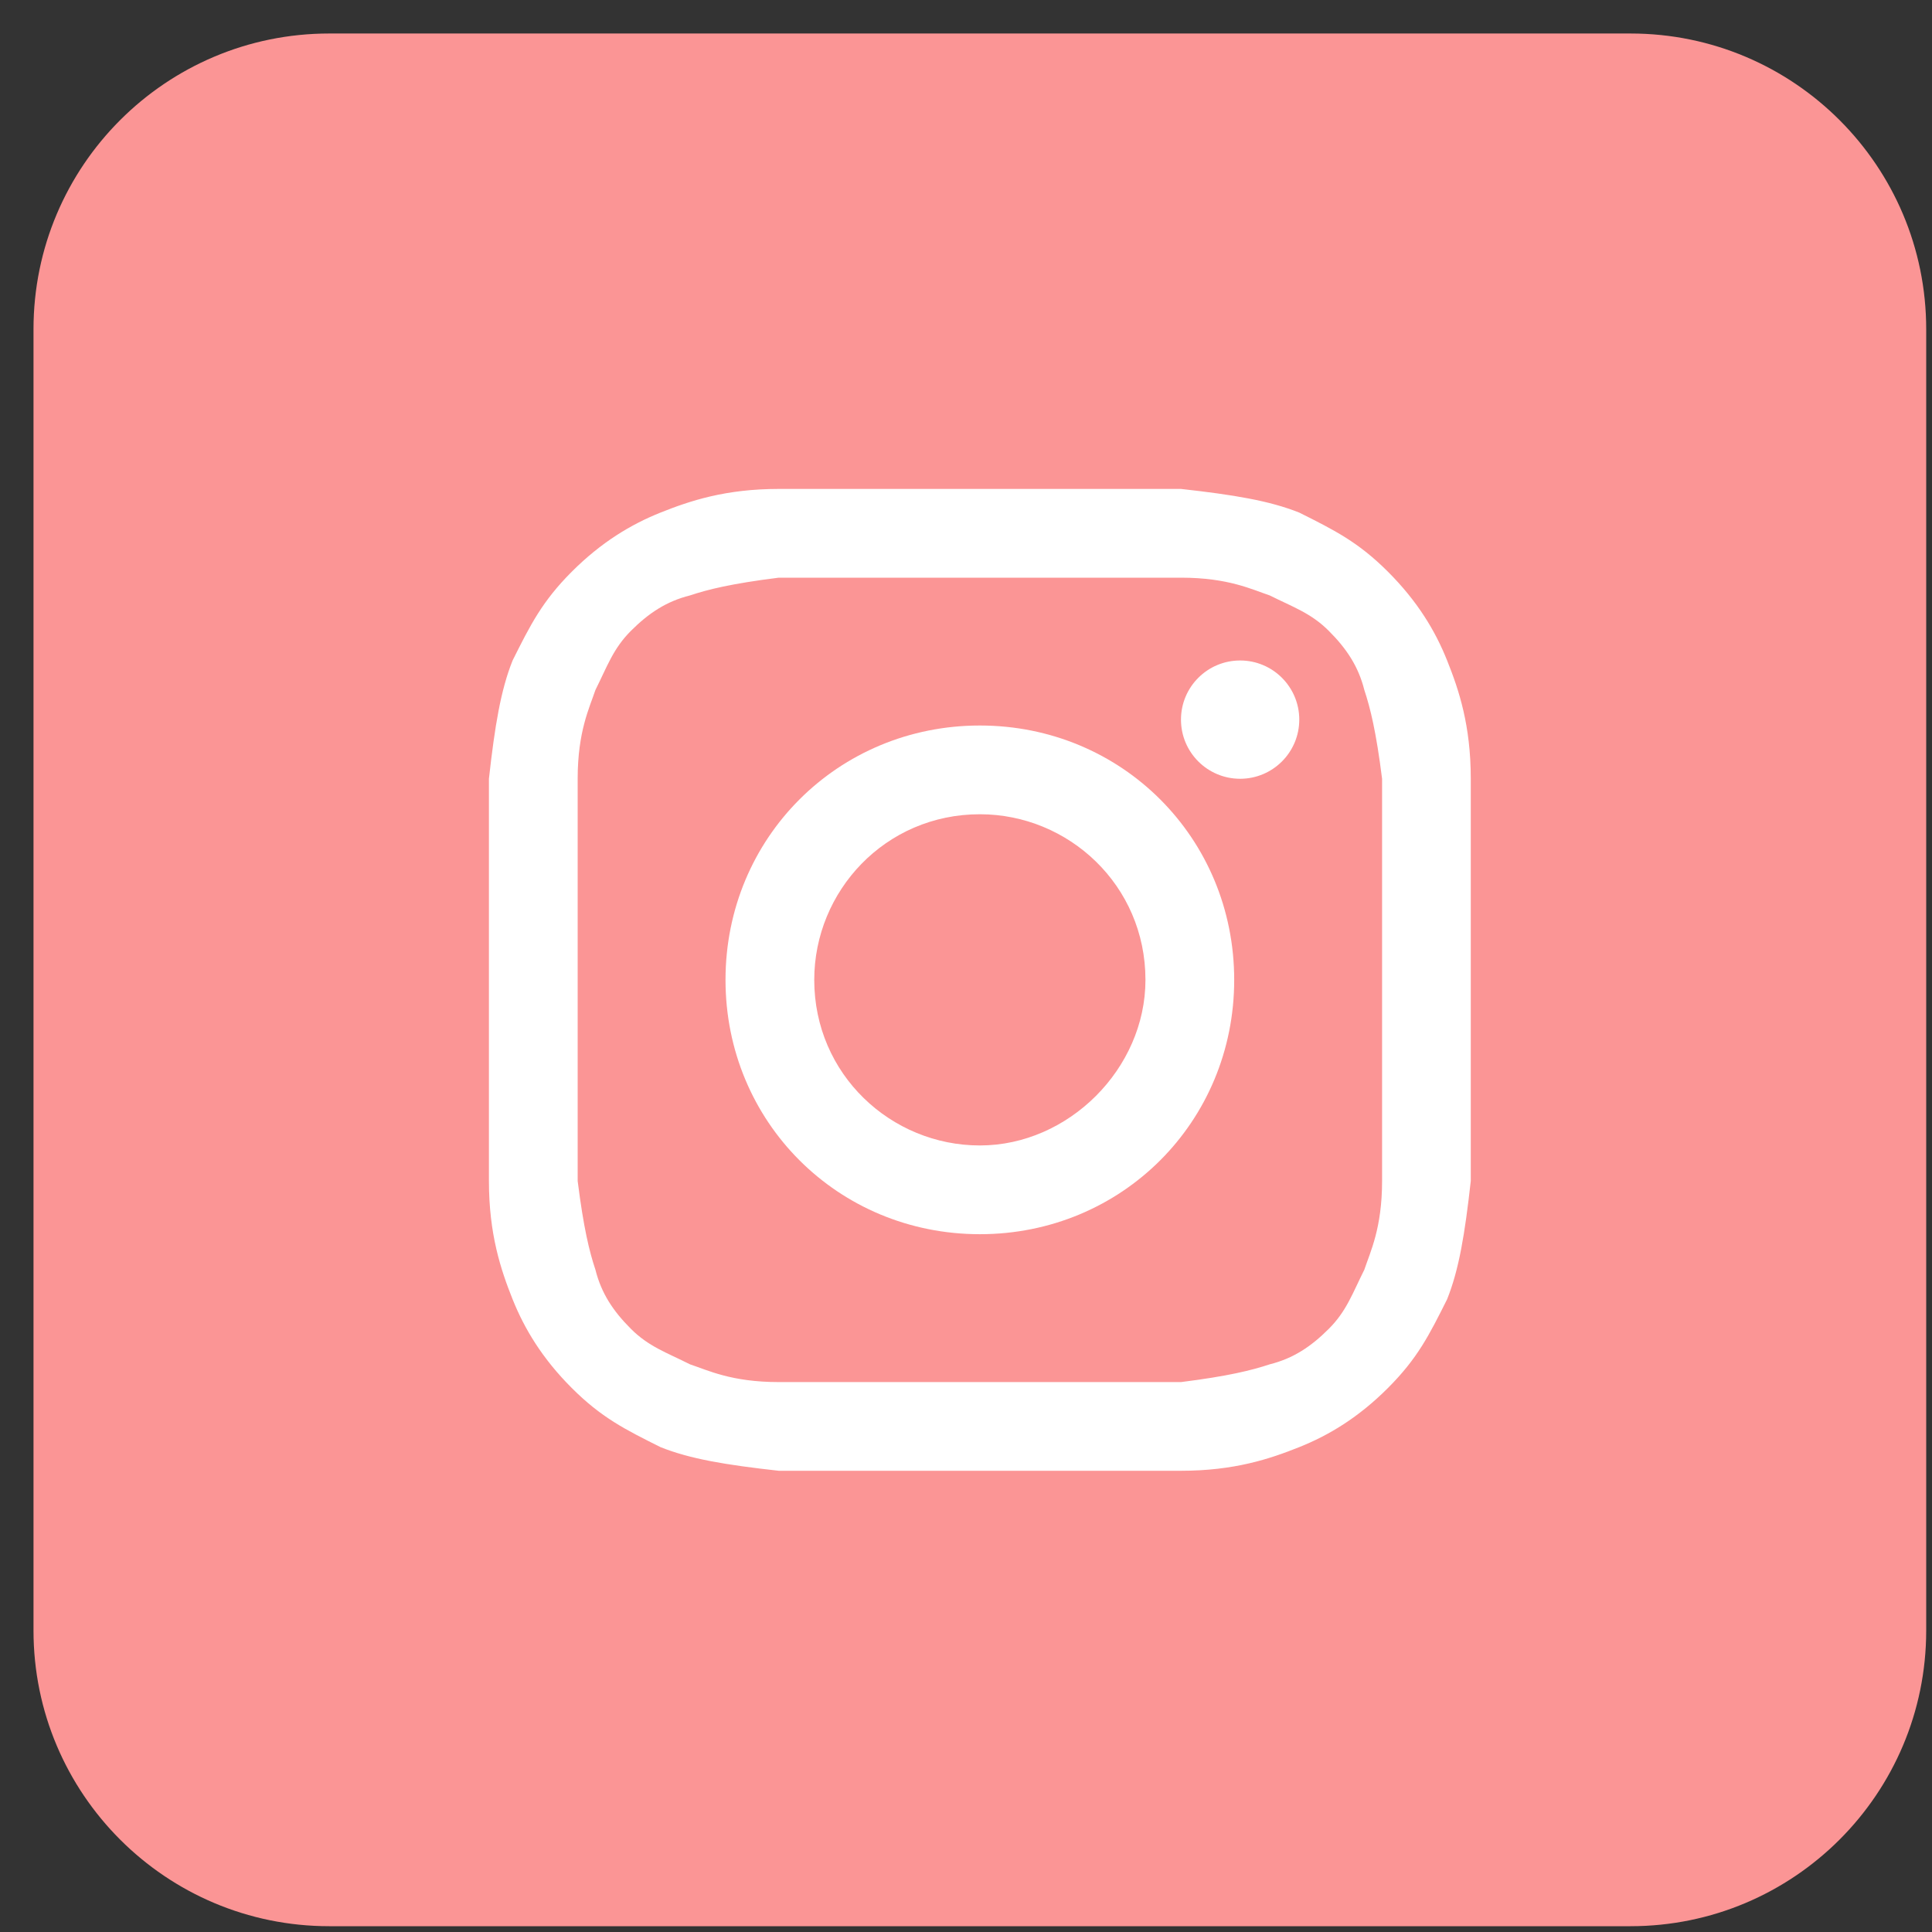 <svg width="44" height="44" viewBox="0 0 44 44" fill="none" xmlns="http://www.w3.org/2000/svg">
<rect x="0" y="0" width="44" height="44" fill="#333333" stroke="none"/>
<path d="M37.133 0.763H7.498C3.779 0.763 0.763 3.779 0.763 7.498V37.133C0.763 40.853 3.779 43.868 7.498 43.868H37.133C40.853 43.868 43.868 40.853 43.868 37.133V7.498C43.868 3.779 40.853 0.763 37.133 0.763Z" fill="#FB9595"/>
<path d="M22.316 13.156C25.279 13.156 25.683 13.156 26.896 13.156C27.973 13.156 28.512 13.425 28.916 13.56C29.455 13.829 29.859 13.964 30.263 14.368C30.667 14.772 30.937 15.177 31.072 15.715C31.206 16.119 31.341 16.658 31.476 17.736C31.476 18.948 31.476 19.218 31.476 22.316C31.476 25.414 31.476 25.683 31.476 26.896C31.476 27.973 31.206 28.512 31.072 28.916C30.802 29.455 30.667 29.859 30.263 30.263C29.859 30.667 29.455 30.937 28.916 31.072C28.512 31.206 27.973 31.341 26.896 31.476C25.683 31.476 25.414 31.476 22.316 31.476C19.218 31.476 18.948 31.476 17.736 31.476C16.658 31.476 16.119 31.206 15.715 31.072C15.177 30.802 14.772 30.667 14.368 30.263C13.964 29.859 13.695 29.455 13.56 28.916C13.425 28.512 13.291 27.973 13.156 26.896C13.156 25.683 13.156 25.414 13.156 22.316C13.156 19.218 13.156 18.948 13.156 17.736C13.156 16.658 13.425 16.119 13.56 15.715C13.829 15.177 13.964 14.772 14.368 14.368C14.772 13.964 15.177 13.695 15.715 13.56C16.119 13.425 16.658 13.291 17.736 13.156C18.948 13.156 19.352 13.156 22.316 13.156ZM22.316 11.135C19.218 11.135 18.948 11.135 17.736 11.135C16.523 11.135 15.715 11.405 15.042 11.674C14.368 11.944 13.695 12.348 13.021 13.021C12.348 13.695 12.078 14.233 11.674 15.042C11.405 15.715 11.27 16.523 11.135 17.736C11.135 18.948 11.135 19.352 11.135 22.316C11.135 25.414 11.135 25.683 11.135 26.896C11.135 28.108 11.405 28.916 11.674 29.59C11.944 30.263 12.348 30.937 13.021 31.61C13.695 32.284 14.233 32.553 15.042 32.957C15.715 33.227 16.523 33.361 17.736 33.496C18.948 33.496 19.352 33.496 22.316 33.496C25.279 33.496 25.683 33.496 26.896 33.496C28.108 33.496 28.916 33.227 29.59 32.957C30.263 32.688 30.937 32.284 31.61 31.61C32.284 30.937 32.553 30.398 32.957 29.59C33.227 28.916 33.361 28.108 33.496 26.896C33.496 25.683 33.496 25.279 33.496 22.316C33.496 19.352 33.496 18.948 33.496 17.736C33.496 16.523 33.227 15.715 32.957 15.042C32.688 14.368 32.284 13.695 31.61 13.021C30.937 12.348 30.398 12.078 29.59 11.674C28.916 11.405 28.108 11.27 26.896 11.135C25.683 11.135 25.414 11.135 22.316 11.135Z" fill="white"/>
<path d="M22.316 16.523C19.083 16.523 16.523 19.083 16.523 22.316C16.523 25.549 19.083 28.108 22.316 28.108C25.549 28.108 28.108 25.549 28.108 22.316C28.108 19.083 25.549 16.523 22.316 16.523ZM22.316 26.087C20.295 26.087 18.544 24.471 18.544 22.316C18.544 20.295 20.16 18.544 22.316 18.544C24.336 18.544 26.087 20.16 26.087 22.316C26.087 24.336 24.336 26.087 22.316 26.087Z" fill="white"/>
<path d="M28.243 17.736C28.987 17.736 29.59 17.133 29.59 16.389C29.59 15.645 28.987 15.042 28.243 15.042C27.499 15.042 26.896 15.645 26.896 16.389C26.896 17.133 27.499 17.736 28.243 17.736Z" fill="white"/>
</svg>
